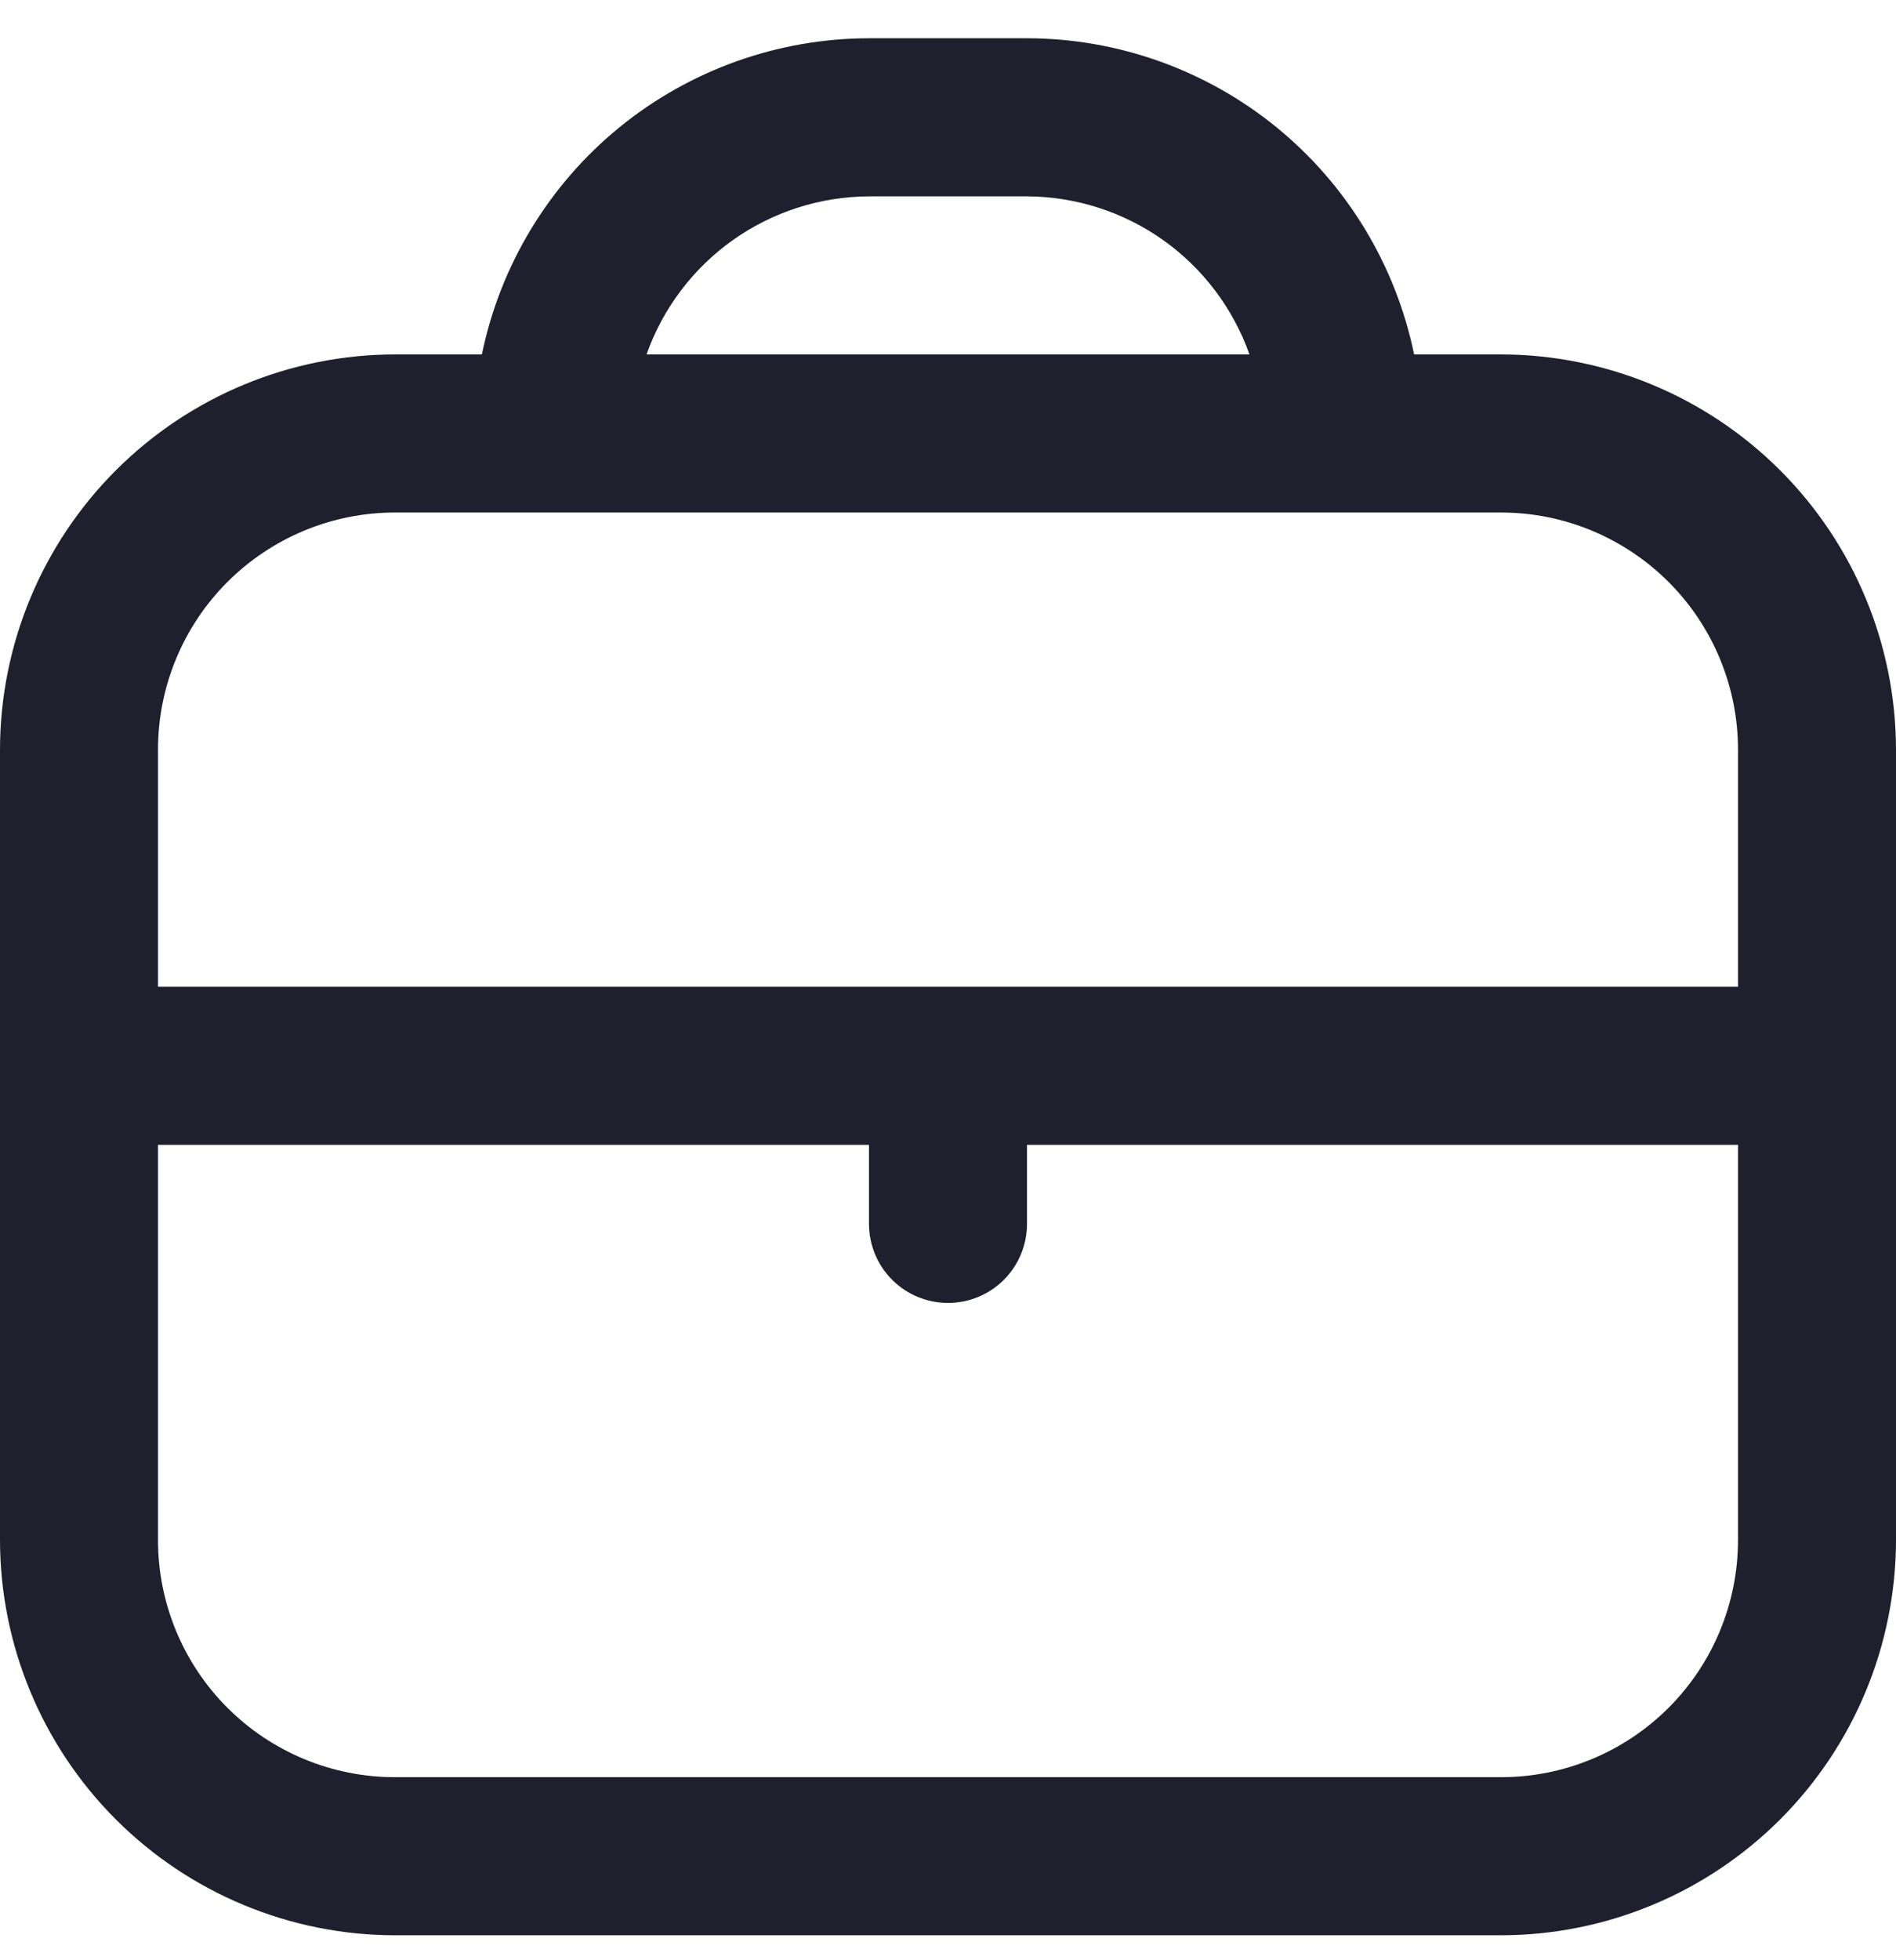 <svg width="30" height="31" viewBox="0 0 30 31" fill="none" xmlns="http://www.w3.org/2000/svg">
<path d="M23.75 5.605H22.375C22.085 4.195 21.317 2.927 20.202 2.016C19.086 1.106 17.69 0.607 16.25 0.605L13.75 0.605C12.31 0.607 10.914 1.106 9.798 2.016C8.683 2.927 7.915 4.195 7.625 5.605H6.25C4.593 5.607 3.004 6.267 1.833 7.438C0.661 8.61 0.002 10.198 0 11.855L0 24.355C0.002 26.012 0.661 27.601 1.833 28.773C3.004 29.944 4.593 30.604 6.25 30.605H23.75C25.407 30.604 26.996 29.944 28.167 28.773C29.339 27.601 29.998 26.012 30 24.355V11.855C29.998 10.198 29.339 8.61 28.167 7.438C26.996 6.267 25.407 5.607 23.75 5.605ZM13.75 3.105H16.25C17.023 3.109 17.776 3.351 18.406 3.798C19.036 4.246 19.512 4.877 19.77 5.605H10.23C10.488 4.877 10.964 4.246 11.594 3.798C12.224 3.351 12.977 3.109 13.75 3.105ZM6.25 8.105H23.75C24.745 8.105 25.698 8.501 26.402 9.204C27.105 9.907 27.5 10.861 27.5 11.855V15.605H2.5V11.855C2.5 10.861 2.895 9.907 3.598 9.204C4.302 8.501 5.255 8.105 6.25 8.105ZM23.75 28.105H6.25C5.255 28.105 4.302 27.71 3.598 27.007C2.895 26.304 2.5 25.35 2.5 24.355V18.105H13.75V19.355C13.75 19.687 13.882 20.005 14.116 20.239C14.351 20.474 14.668 20.605 15 20.605C15.332 20.605 15.649 20.474 15.884 20.239C16.118 20.005 16.25 19.687 16.25 19.355V18.105H27.5V24.355C27.5 25.35 27.105 26.304 26.402 27.007C25.698 27.71 24.745 28.105 23.75 28.105Z" fill="#1F1F2D"/>
</svg>
